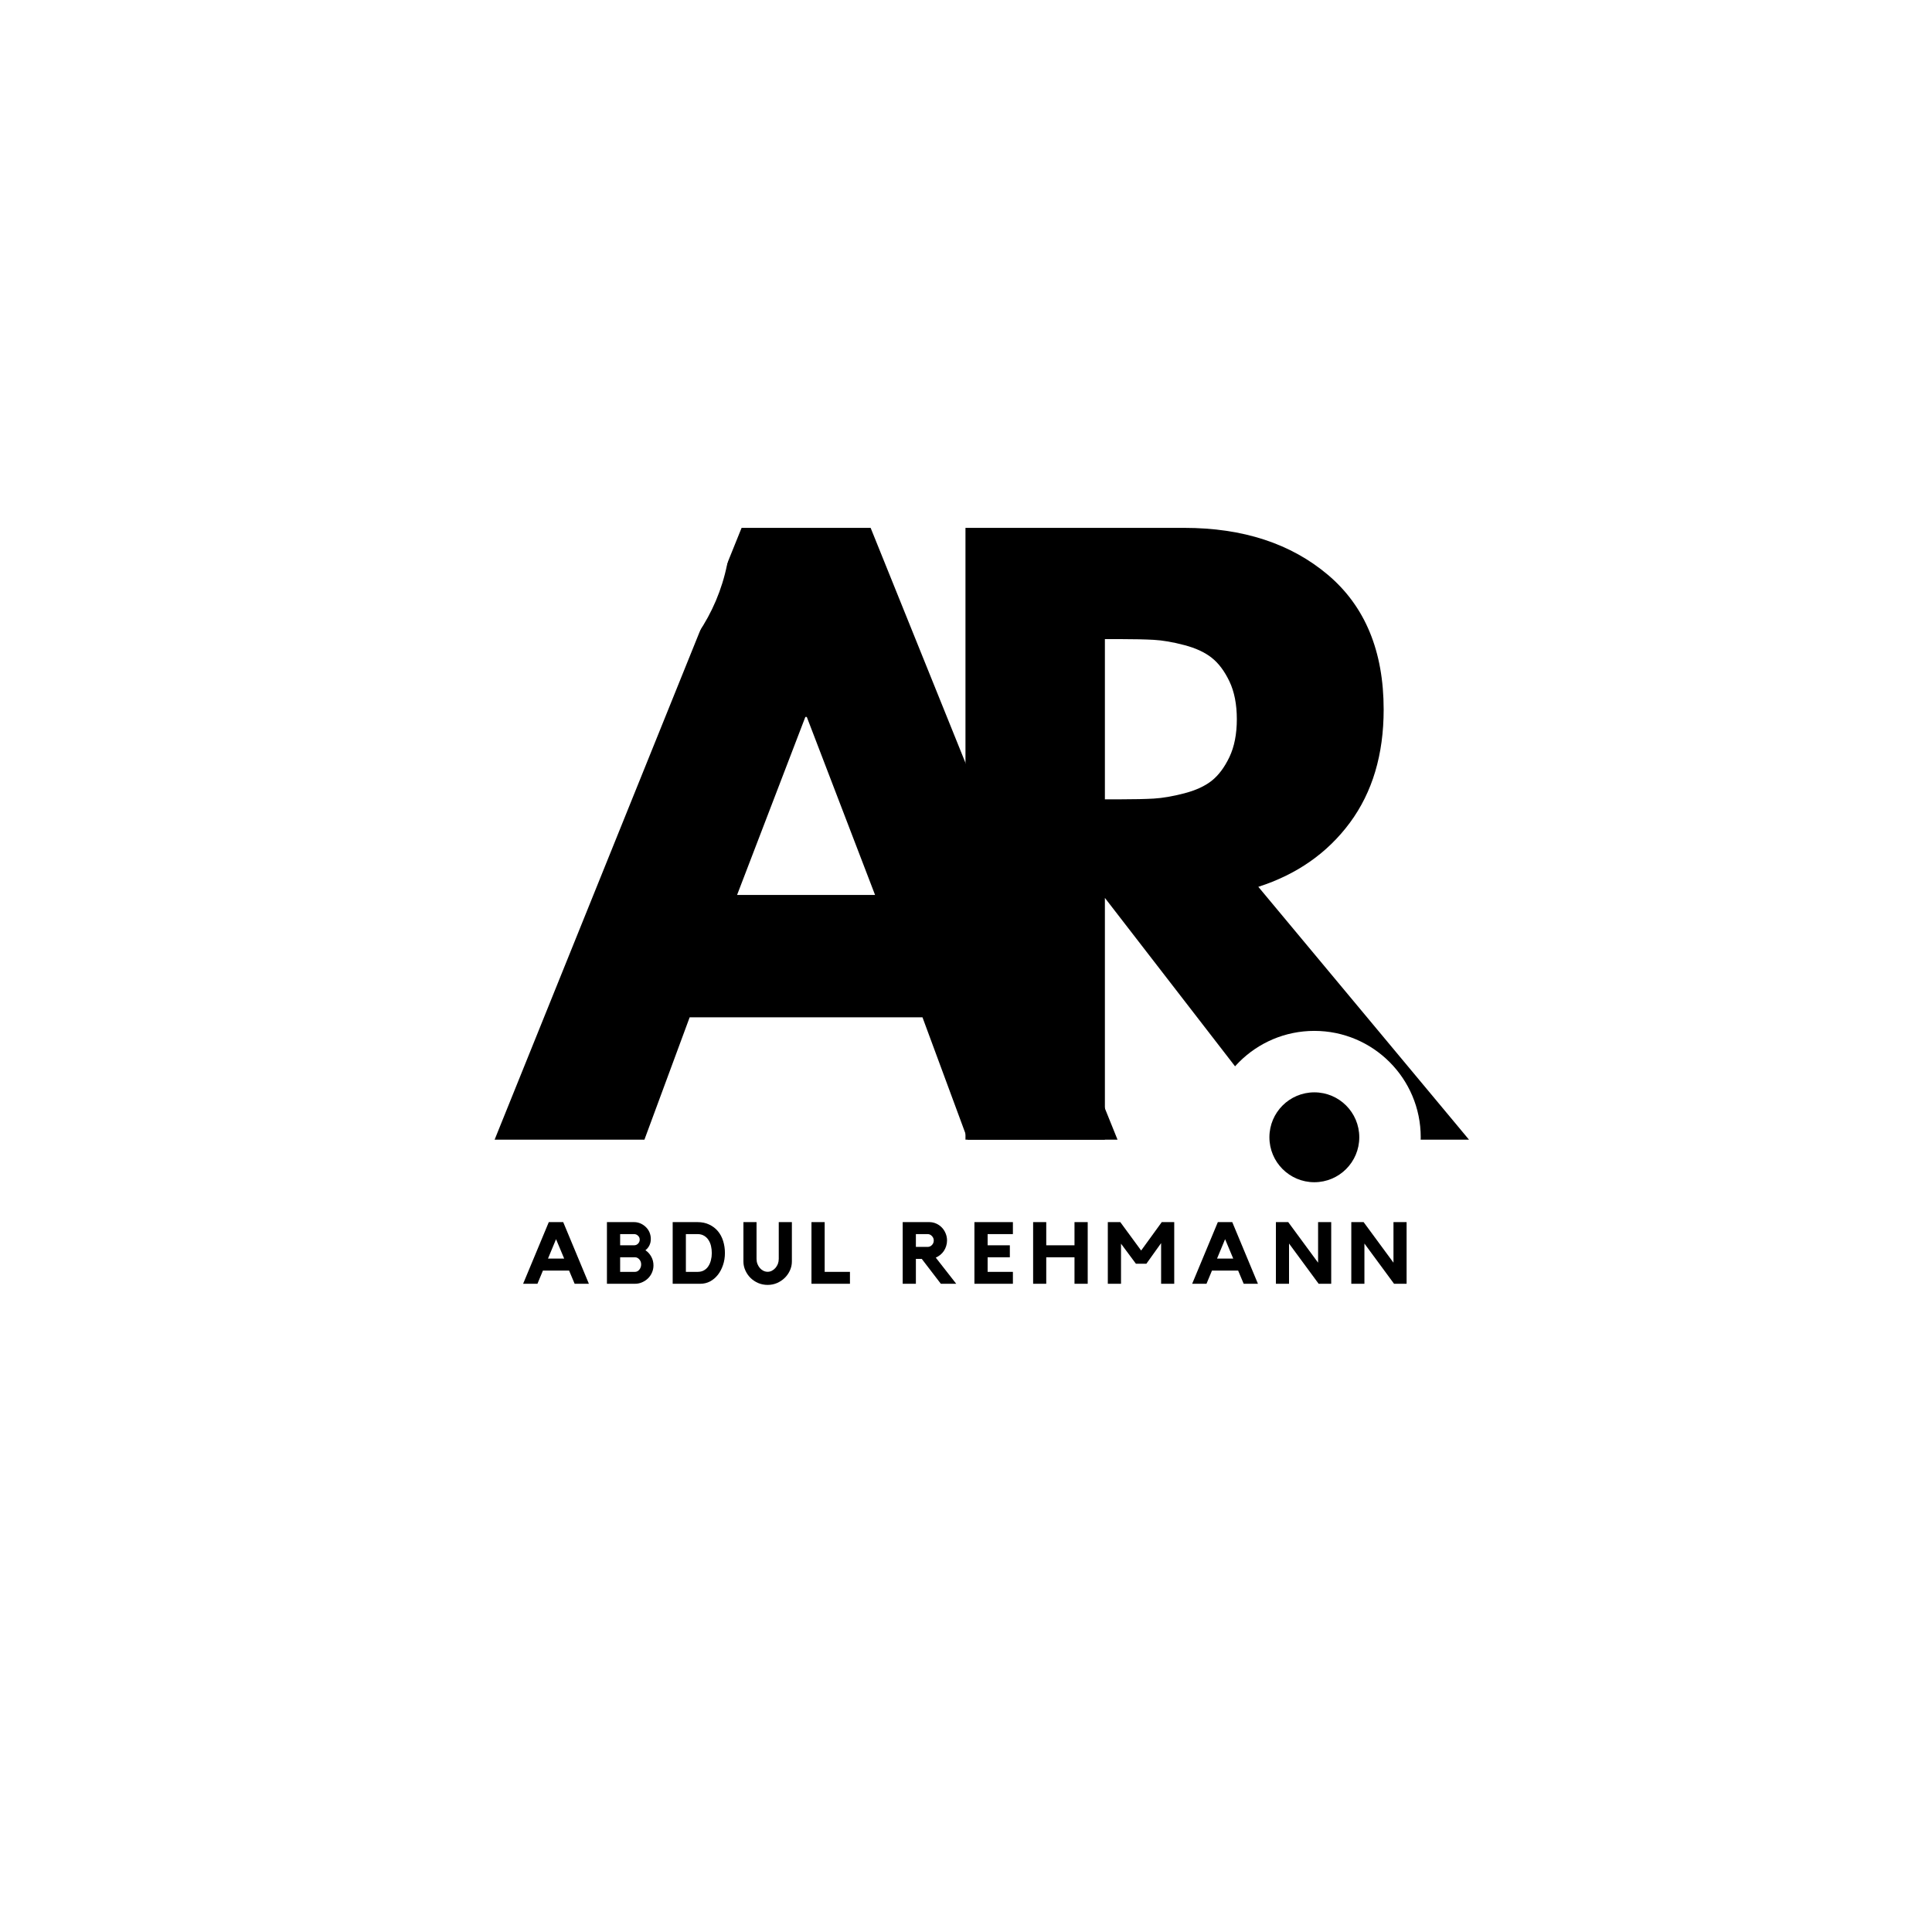 <svg xmlns="http://www.w3.org/2000/svg" xmlns:xlink="http://www.w3.org/1999/xlink" width="500" zoomAndPan="magnify"  viewBox="0 0 375 375" height="500" preserveAspectRatio="xMidYMid meet" version="1.0"><defs><g/><clipPath id="4b0d8dc8a0"><path d="M 234.461 200.094 L 275.762 200.094 L 275.762 241.395 L 234.461 241.395 Z M 234.461 200.094 " clip-rule="nonzero"/></clipPath><clipPath id="54cedad0a5"><path d="M 255.113 200.094 C 243.707 200.094 234.461 209.34 234.461 220.746 C 234.461 232.148 243.707 241.395 255.113 241.395 C 266.516 241.395 275.762 232.148 275.762 220.746 C 275.762 209.34 266.516 200.094 255.113 200.094 Z M 255.113 200.094 " clip-rule="nonzero"/></clipPath><clipPath id="70a119c881"><path d="M 68.043 65.297 L 141.863 65.297 L 141.863 139.117 L 68.043 139.117 Z M 68.043 65.297 " clip-rule="nonzero"/></clipPath><clipPath id="948c1fb951"><path d="M 104.953 65.297 C 84.566 65.297 68.043 81.82 68.043 102.207 C 68.043 122.594 84.566 139.117 104.953 139.117 C 125.336 139.117 141.863 122.594 141.863 102.207 C 141.863 81.82 125.336 65.297 104.953 65.297 Z M 104.953 65.297 " clip-rule="nonzero"/></clipPath><clipPath id="fba8c92c9e"><path d="M 246.391 212.023 L 263.836 212.023 L 263.836 229.469 L 246.391 229.469 Z M 246.391 212.023 " clip-rule="nonzero"/></clipPath><clipPath id="4a047d4134"><path d="M 255.113 212.023 C 250.293 212.023 246.391 215.926 246.391 220.746 C 246.391 225.562 250.293 229.469 255.113 229.469 C 259.93 229.469 263.836 225.562 263.836 220.746 C 263.836 215.926 259.93 212.023 255.113 212.023 Z M 255.113 212.023 " clip-rule="nonzero"/></clipPath></defs><rect x="-37.5" width="450" fill="#ffffff" y="-37.5" height="450" fill-opacity="1"/><rect x="-37.5" width="450" fill="#ffffff" y="-37.5" height="450" fill-opacity="1"/><g fill="#000000" fill-opacity="1"><g transform="translate(100.036, 221.208)"><g><path d="M 68.953 -118.75 L 116.875 0 L 87.797 0 L 79.016 -23.75 L 33.828 -23.75 L 25.047 0 L -4.031 0 L 43.906 -118.75 Z M 69.812 -47.5 L 56.562 -82.047 L 56.281 -82.047 L 43.031 -47.5 Z M 69.812 -47.5 "/></g></g></g><g fill="#000000" fill-opacity="1"><g transform="translate(178.756, 221.208)"><g><path d="M 8.641 -118.75 L 51.094 -118.75 C 62.508 -118.75 71.816 -115.703 79.016 -109.609 C 86.211 -103.516 89.812 -94.805 89.812 -83.484 C 89.812 -74.754 87.629 -67.438 83.266 -61.531 C 78.898 -55.633 72.973 -51.484 65.484 -49.078 L 106.375 0 L 71.969 0 L 35.703 -46.922 L 35.703 0 L 8.641 0 Z M 35.703 -66.062 L 38.859 -66.062 C 41.359 -66.062 43.469 -66.109 45.188 -66.203 C 46.914 -66.305 48.883 -66.645 51.094 -67.219 C 53.301 -67.789 55.078 -68.602 56.422 -69.656 C 57.766 -70.719 58.914 -72.254 59.875 -74.266 C 60.832 -76.285 61.312 -78.734 61.312 -81.609 C 61.312 -84.492 60.832 -86.941 59.875 -88.953 C 58.914 -90.961 57.766 -92.492 56.422 -93.547 C 55.078 -94.609 53.301 -95.426 51.094 -96 C 48.883 -96.582 46.914 -96.922 45.188 -97.016 C 43.469 -97.109 41.359 -97.156 38.859 -97.156 L 35.703 -97.156 Z M 35.703 -66.062 "/></g></g></g><g clip-path="url(#4b0d8dc8a0)"><g clip-path="url(#54cedad0a5)"><path fill="#ffffff" d="M 234.461 200.094 L 275.762 200.094 L 275.762 241.395 L 234.461 241.395 Z M 234.461 200.094 " fill-opacity="1" fill-rule="nonzero"/></g></g><g clip-path="url(#70a119c881)"><g clip-path="url(#948c1fb951)"><path fill="#ffffff" d="M 68.043 65.297 L 141.863 65.297 L 141.863 139.117 L 68.043 139.117 Z M 68.043 65.297 " fill-opacity="1" fill-rule="nonzero"/></g></g><g clip-path="url(#fba8c92c9e)"><g clip-path="url(#4a047d4134)"><path fill="#000000" d="M 246.391 212.023 L 263.836 212.023 L 263.836 229.469 L 246.391 229.469 Z M 246.391 212.023 " fill-opacity="1" fill-rule="nonzero"/></g></g><g fill="#000000" fill-opacity="1"><g transform="translate(101.162, 249.18)"><g><path d="M 8.156 -11.969 L 13.141 0 L 10.375 0 L 9.297 -2.562 L 4.219 -2.562 L 3.156 0 L 0.375 0 L 5.359 -11.969 Z M 8.344 -4.891 L 6.766 -8.656 L 5.203 -4.891 Z M 8.344 -4.891 "/></g></g></g><g fill="#000000" fill-opacity="1"><g transform="translate(116.994, 249.18)"><g><path d="M 8.281 -6.516 C 8.758 -6.191 9.141 -5.77 9.422 -5.25 C 9.703 -4.738 9.844 -4.176 9.844 -3.562 C 9.844 -3.062 9.742 -2.594 9.547 -2.156 C 9.359 -1.727 9.098 -1.352 8.766 -1.031 C 8.441 -0.719 8.062 -0.469 7.625 -0.281 C 7.195 -0.094 6.738 0 6.25 0 L 0.812 0 L 0.812 -11.969 L 6.078 -11.969 C 6.523 -11.969 6.945 -11.879 7.344 -11.703 C 7.738 -11.523 8.082 -11.289 8.375 -11 C 8.676 -10.707 8.91 -10.363 9.078 -9.969 C 9.242 -9.57 9.328 -9.148 9.328 -8.703 C 9.328 -8.223 9.234 -7.801 9.047 -7.438 C 8.867 -7.07 8.613 -6.766 8.281 -6.516 Z M 3.375 -7.469 L 6.078 -7.469 C 6.379 -7.469 6.633 -7.57 6.844 -7.781 C 7.062 -8 7.172 -8.266 7.172 -8.578 C 7.172 -8.879 7.062 -9.129 6.844 -9.328 C 6.633 -9.535 6.379 -9.641 6.078 -9.641 L 3.375 -9.641 Z M 6.25 -2.312 C 6.582 -2.312 6.863 -2.453 7.094 -2.734 C 7.332 -3.023 7.453 -3.363 7.453 -3.75 C 7.453 -4.145 7.332 -4.473 7.094 -4.734 C 6.863 -5.004 6.582 -5.141 6.25 -5.141 L 3.375 -5.141 L 3.375 -2.312 Z M 6.25 -2.312 "/></g></g></g><g fill="#000000" fill-opacity="1"><g transform="translate(129.754, 249.18)"><g><path d="M 5.641 -11.969 C 6.504 -11.969 7.266 -11.805 7.922 -11.484 C 8.586 -11.172 9.145 -10.742 9.594 -10.203 C 10.039 -9.672 10.379 -9.035 10.609 -8.297 C 10.836 -7.566 10.953 -6.789 10.953 -5.969 C 10.953 -5.133 10.828 -4.352 10.578 -3.625 C 10.336 -2.906 10.004 -2.273 9.578 -1.734 C 9.148 -1.191 8.645 -0.766 8.062 -0.453 C 7.477 -0.148 6.844 0 6.156 0 L 0.812 0 L 0.812 -11.969 Z M 5.656 -2.312 C 6.133 -2.312 6.547 -2.41 6.891 -2.609 C 7.234 -2.805 7.516 -3.07 7.734 -3.406 C 7.961 -3.75 8.129 -4.141 8.234 -4.578 C 8.348 -5.016 8.406 -5.473 8.406 -5.953 C 8.406 -6.441 8.352 -6.906 8.25 -7.344 C 8.145 -7.789 7.977 -8.18 7.75 -8.516 C 7.531 -8.859 7.242 -9.129 6.891 -9.328 C 6.547 -9.535 6.133 -9.641 5.656 -9.641 L 3.375 -9.641 L 3.375 -2.312 Z M 5.656 -2.312 "/></g></g></g><g fill="#000000" fill-opacity="1"><g transform="translate(143.594, 249.18)"><g><path d="M 7.562 -11.969 L 10.109 -11.969 L 10.109 -4.312 C 10.109 -3.719 9.984 -3.145 9.734 -2.594 C 9.484 -2.039 9.145 -1.555 8.719 -1.141 C 8.289 -0.723 7.789 -0.391 7.219 -0.141 C 6.656 0.098 6.051 0.219 5.406 0.219 C 4.758 0.219 4.148 0.098 3.578 -0.141 C 3.004 -0.391 2.504 -0.723 2.078 -1.141 C 1.66 -1.555 1.328 -2.039 1.078 -2.594 C 0.828 -3.145 0.703 -3.719 0.703 -4.312 L 0.703 -11.969 L 3.25 -11.969 L 3.25 -4.828 C 3.25 -4.484 3.305 -4.16 3.422 -3.859 C 3.535 -3.566 3.688 -3.305 3.875 -3.078 C 4.07 -2.848 4.301 -2.664 4.562 -2.531 C 4.832 -2.395 5.113 -2.328 5.406 -2.328 C 5.707 -2.328 5.984 -2.395 6.234 -2.531 C 6.492 -2.664 6.723 -2.848 6.922 -3.078 C 7.117 -3.305 7.273 -3.566 7.391 -3.859 C 7.504 -4.16 7.562 -4.484 7.562 -4.828 Z M 7.562 -11.969 "/></g></g></g><g fill="#000000" fill-opacity="1"><g transform="translate(156.709, 249.18)"><g><path d="M 3.359 -2.312 L 8.266 -2.312 L 8.266 0 L 0.797 0 L 0.797 -11.969 L 3.359 -11.969 Z M 3.359 -2.312 "/></g></g></g><g fill="#000000" fill-opacity="1"><g transform="translate(167.46, 249.18)"><g/></g></g><g fill="#000000" fill-opacity="1"><g transform="translate(174.414, 249.18)"><g><path d="M 9.406 -8.406 C 9.406 -8.02 9.348 -7.656 9.234 -7.312 C 9.129 -6.969 8.977 -6.648 8.781 -6.359 C 8.594 -6.078 8.363 -5.828 8.094 -5.609 C 7.82 -5.391 7.531 -5.211 7.219 -5.078 L 11.188 0 L 8.203 0 L 4.5 -4.828 L 3.359 -4.828 L 3.359 0 L 0.797 0 L 0.797 -11.969 L 5.953 -11.969 C 6.43 -11.969 6.879 -11.875 7.297 -11.688 C 7.723 -11.5 8.086 -11.242 8.391 -10.922 C 8.703 -10.609 8.945 -10.234 9.125 -9.797 C 9.312 -9.359 9.406 -8.895 9.406 -8.406 Z M 5.641 -7.156 C 5.961 -7.156 6.238 -7.273 6.469 -7.516 C 6.707 -7.754 6.828 -8.051 6.828 -8.406 C 6.828 -8.738 6.707 -9.023 6.469 -9.266 C 6.238 -9.516 5.961 -9.641 5.641 -9.641 L 3.359 -9.641 L 3.359 -7.156 Z M 5.641 -7.156 "/></g></g></g><g fill="#000000" fill-opacity="1"><g transform="translate(188.322, 249.18)"><g><path d="M 0.812 -11.969 L 8.281 -11.969 L 8.281 -9.641 L 3.375 -9.641 L 3.375 -7.469 L 7.688 -7.469 L 7.688 -5.141 L 3.375 -5.141 L 3.375 -2.312 L 8.281 -2.312 L 8.281 0 L 0.812 0 Z M 0.812 -11.969 "/></g></g></g><g fill="#000000" fill-opacity="1"><g transform="translate(199.732, 249.18)"><g><path d="M 8.828 -11.969 L 11.391 -11.969 L 11.391 0 L 8.828 0 L 8.828 -5.141 L 3.344 -5.141 L 3.344 0 L 0.797 0 L 0.797 -11.969 L 3.344 -11.969 L 3.344 -7.469 L 8.828 -7.469 Z M 8.828 -11.969 "/></g></g></g><g fill="#000000" fill-opacity="1"><g transform="translate(214.23, 249.18)"><g><path d="M 11.266 -11.969 L 13.688 -11.969 L 13.688 0 L 11.141 0 L 11.141 -7.891 L 8.281 -3.891 L 6.25 -3.891 L 3.359 -7.781 L 3.359 0 L 0.797 0 L 0.797 -11.969 L 3.219 -11.969 L 7.266 -6.453 Z M 11.266 -11.969 "/></g></g></g><g fill="#000000" fill-opacity="1"><g transform="translate(231.024, 249.18)"><g><path d="M 8.156 -11.969 L 13.141 0 L 10.375 0 L 9.297 -2.562 L 4.219 -2.562 L 3.156 0 L 0.375 0 L 5.359 -11.969 Z M 8.344 -4.891 L 6.766 -8.656 L 5.203 -4.891 Z M 8.344 -4.891 "/></g></g></g><g fill="#000000" fill-opacity="1"><g transform="translate(246.856, 249.18)"><g><path d="M 8.984 -11.969 L 11.531 -11.969 L 11.531 0 L 9.094 0 L 3.344 -7.812 L 3.344 0 L 0.797 0 L 0.797 -11.969 L 3.188 -11.969 L 8.984 -4.094 Z M 8.984 -11.969 "/></g></g></g><g fill="#000000" fill-opacity="1"><g transform="translate(261.489, 249.18)"><g><path d="M 8.984 -11.969 L 11.531 -11.969 L 11.531 0 L 9.094 0 L 3.344 -7.812 L 3.344 0 L 0.797 0 L 0.797 -11.969 L 3.188 -11.969 L 8.984 -4.094 Z M 8.984 -11.969 "/></g></g></g></svg>
